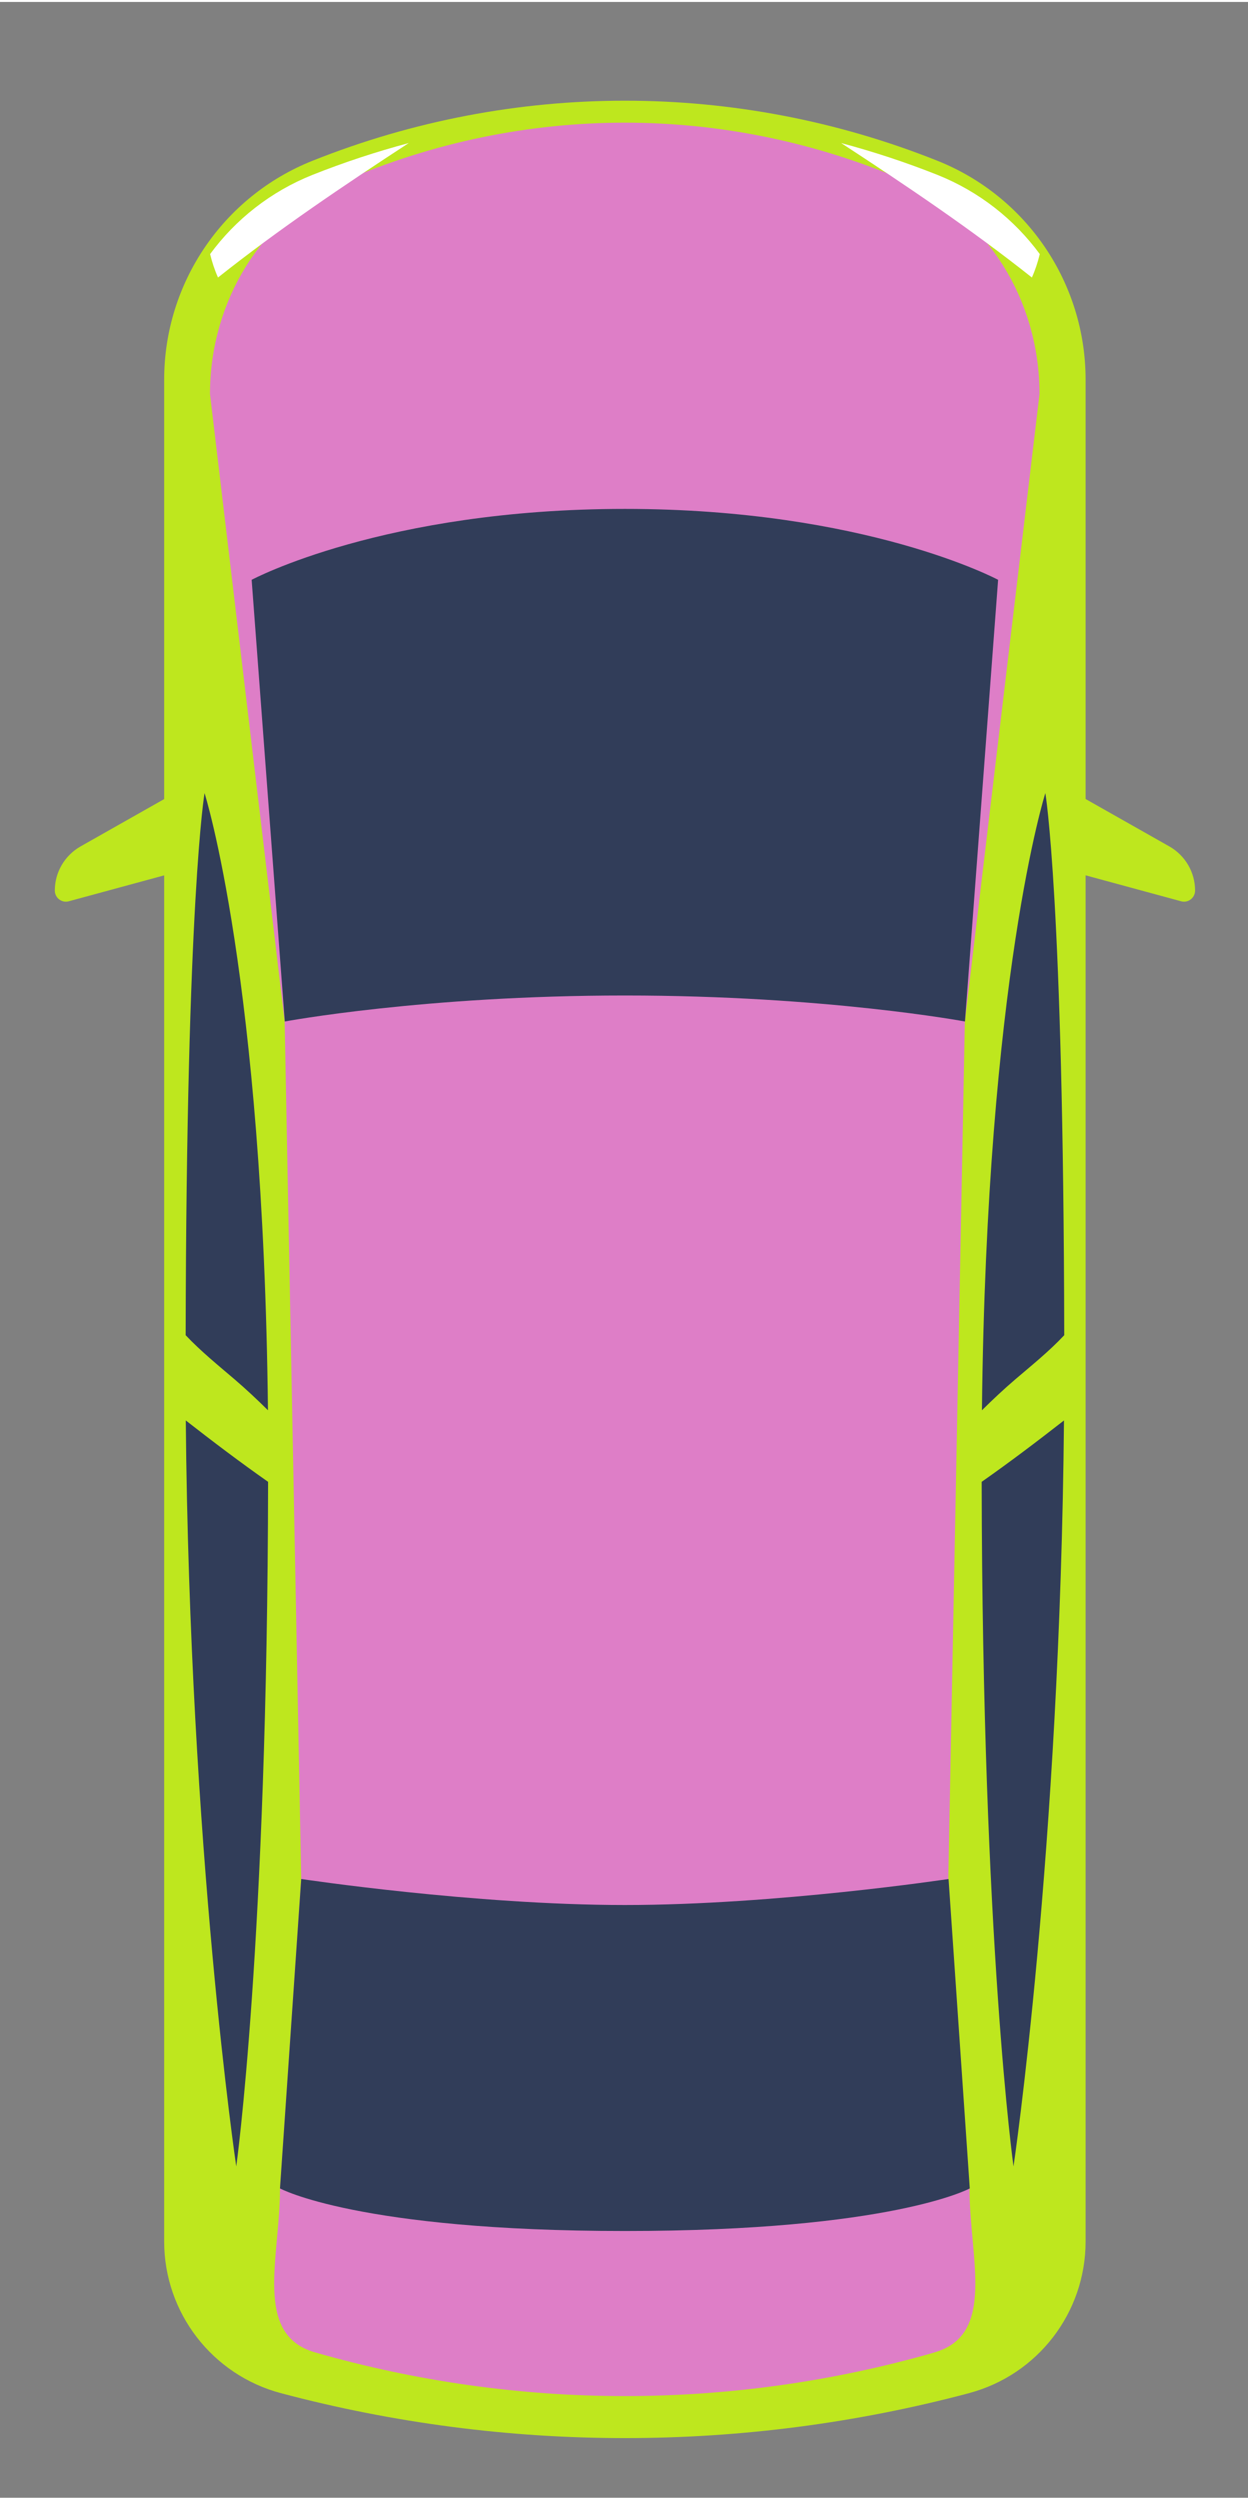 <?xml version="1.0" encoding="UTF-8" standalone="no"?>
<!-- Created with Inkscape (http://www.inkscape.org/) -->

<svg
   xmlns:dc="http://purl.org/dc/elements/1.1/"
   xmlns:cc="http://creativecommons.org/ns#"
   xmlns:rdf="http://www.w3.org/1999/02/22-rdf-syntax-ns#"
   xmlns:svg="http://www.w3.org/2000/svg"
   xmlns="http://www.w3.org/2000/svg"
   xmlns:sodipodi="http://sodipodi.sourceforge.net/DTD/sodipodi-0.dtd"
   xmlns:inkscape="http://www.inkscape.org/namespaces/inkscape"
   width="0.333in"
   height="0.667in"
   viewBox="0 0 8.467 16.933"
   version="1.1"
   id="svg4849"
   inkscape:version="0.92.1 r15371"
   sodipodi:docname="car2.svg">
  <rect x="0" y="0" width="8.467" height="16.933" fill="#808080" stroke="none"/>
  <defs
     id="defs4843" />
  <sodipodi:namedview
     id="base"
     pagecolor="#ffffff"
     bordercolor="#666666"
     borderopacity="1.0"
     inkscape:pageopacity="0.0"
     inkscape:pageshadow="2"
     inkscape:zoom="7.919596"
     inkscape:cx="33.953979"
     inkscape:cy="33.445871"
     inkscape:document-units="mm"
     inkscape:current-layer="layer1"
     showgrid="false"
     inkscape:window-width="1920"
     inkscape:window-height="1019"
     inkscape:window-x="0"
     inkscape:window-y="26"
     inkscape:window-maximized="1"
     inkscape:snap-global="false"
     units="in" />
  <g
     inkscape:label="Calque 1"
     inkscape:groupmode="layer"
     id="layer1"
     transform="translate(0,-280.067)">
    <g
       id="g4569"
       transform="matrix(0.878,0,0,0.878,-8.524,35.323)">
      <path
         inkscape:connector-curvature="0"
         id="path72"
         style="fill:#bee71e;fill-opacity:1;fill-rule:nonzero;stroke:none;stroke-width:0.01"
         d="m 17.196,297.229 v 0 c -1.742,0.463 -3.575,0.463 -5.317,0 v 0 c -0.531,-0.141 -0.902,-0.622 -0.902,-1.172 v -14.387 c 0,-0.745 0.454,-1.415 1.146,-1.691 v 0 c 1.55,-0.619 3.279,-0.619 4.829,0 v 0 c 0.692,0.276 1.145,0.946 1.145,1.691 v 14.387 c 0,0.55 -0.37,1.031 -0.902,1.172" />
      <path
         inkscape:connector-curvature="0"
         id="path74"
         style="fill:#de7ec7;fill-opacity:1;fill-rule:nonzero;stroke:none;stroke-width:0.01"
         d="m 16.931,296.914 v 0 c -1.569,0.45 -3.219,0.45 -4.788,0 v 0 c -0.479,-0.137 -0.271,-0.732 -0.271,-1.266 l 0.164,-2.391 -0.128,-6.626 -0.577,-4.85 c 0,-0.724 0.409,-1.376 1.031,-1.645 v 0 c 1.396,-0.602 2.953,-0.602 4.348,0 v 0 c 0.623,0.269 1.031,0.92 1.031,1.645 l -0.577,4.85 -0.128,6.626 0.164,2.391 c 0,0.535 0.208,1.129 -0.271,1.266" />
      <path
         inkscape:connector-curvature="0"
         id="path76"
         style="fill:#bee71e;fill-opacity:1;fill-rule:nonzero;stroke:none;stroke-width:0.01"
         d="m 11.057,284.866 -0.726,0.411 c -0.123,0.07 -0.199,0.2 -0.199,0.341 v 0 c 0,0.057 0.054,0.098 0.108,0.083 l 0.817,-0.222 v -0.612" />
      <path
         inkscape:connector-curvature="0"
         id="path78"
         style="fill:#313d59;fill-opacity:1;fill-rule:nonzero;stroke:none;stroke-width:0.01"
         d="m 11.521,289.395 c 0.09,0.077 0.175,0.157 0.258,0.239 -0.036,-3.344 -0.49,-4.769 -0.49,-4.769 0,0 -0.14,0.816 -0.146,4.189 0.118,0.125 0.254,0.235 0.378,0.341" />
      <path
         inkscape:connector-curvature="0"
         id="path80"
         style="fill:#313d59;fill-opacity:1;fill-rule:nonzero;stroke:none;stroke-width:0.01"
         d="m 11.144,289.712 c 0.03,3.337 0.39,5.765 0.39,5.765 0,0 0.241,-1.724 0.246,-5.29 -0.217,-0.152 -0.428,-0.312 -0.637,-0.475" />
      <path
         inkscape:connector-curvature="0"
         id="path82"
         style="fill:#ffffff;fill-opacity:1;fill-rule:nonzero;stroke:none;stroke-width:0.01"
         d="m 12.867,279.842 c -0.251,0.067 -0.5,0.149 -0.744,0.246 v 0 c -0.323,0.129 -0.594,0.344 -0.791,0.612 0.015,0.062 0.035,0.123 0.061,0.181 0.471,-0.374 0.97,-0.71 1.474,-1.039" />
      <path
         inkscape:connector-curvature="0"
         id="path84"
         style="fill:#bee71e;fill-opacity:1;fill-rule:nonzero;stroke:none;stroke-width:0.01"
         d="m 18.018,284.866 0.726,0.411 c 0.123,0.07 0.199,0.2 0.199,0.341 v 0 c 0,0.057 -0.054,0.098 -0.108,0.083 l -0.817,-0.222 v -0.612" />
      <path
         inkscape:connector-curvature="0"
         id="path86"
         style="fill:#313d59;fill-opacity:1;fill-rule:nonzero;stroke:none;stroke-width:0.01"
         d="m 14.537,293.457 c -1.168,0 -2.501,-0.201 -2.501,-0.201 l -0.164,2.391 c 0,0 0.602,0.329 2.665,0.329 2.063,0 2.665,-0.329 2.665,-0.329 l -0.164,-2.391 c 0,0 -1.332,0.201 -2.501,0.201 z m -2.628,-6.827 -0.256,-3.413 c 0,0 1.022,-0.548 2.884,-0.548 1.862,0 2.884,0.548 2.884,0.548 l -0.256,3.413 c 0,0 -1.077,-0.201 -2.628,-0.201 -1.552,0 -2.628,0.201 -2.628,0.201" />
      <path
         inkscape:connector-curvature="0"
         id="path88"
         style="fill:#313d59;fill-opacity:1;fill-rule:nonzero;stroke:none;stroke-width:0.01"
         d="m 17.554,289.395 c -0.09,0.077 -0.175,0.157 -0.258,0.239 0.036,-3.344 0.49,-4.769 0.49,-4.769 0,0 0.14,0.816 0.146,4.189 -0.117,0.125 -0.254,0.235 -0.378,0.341" />
      <path
         inkscape:connector-curvature="0"
         id="path90"
         style="fill:#313d59;fill-opacity:1;fill-rule:nonzero;stroke:none;stroke-width:0.01"
         d="m 17.93,289.712 c -0.03,3.337 -0.39,5.765 -0.39,5.765 0,0 -0.241,-1.724 -0.246,-5.29 0.217,-0.152 0.428,-0.312 0.637,-0.475" />
      <path
         inkscape:connector-curvature="0"
         id="path92"
         style="fill:#ffffff;fill-opacity:1;fill-rule:nonzero;stroke:none;stroke-width:0.01"
         d="m 16.208,279.842 c 0.251,0.067 0.5,0.149 0.744,0.246 v 0 c 0.323,0.129 0.594,0.344 0.791,0.612 -0.015,0.062 -0.035,0.123 -0.061,0.181 -0.471,-0.374 -0.97,-0.71 -1.474,-1.039" />
    </g>
  </g>
</svg>
